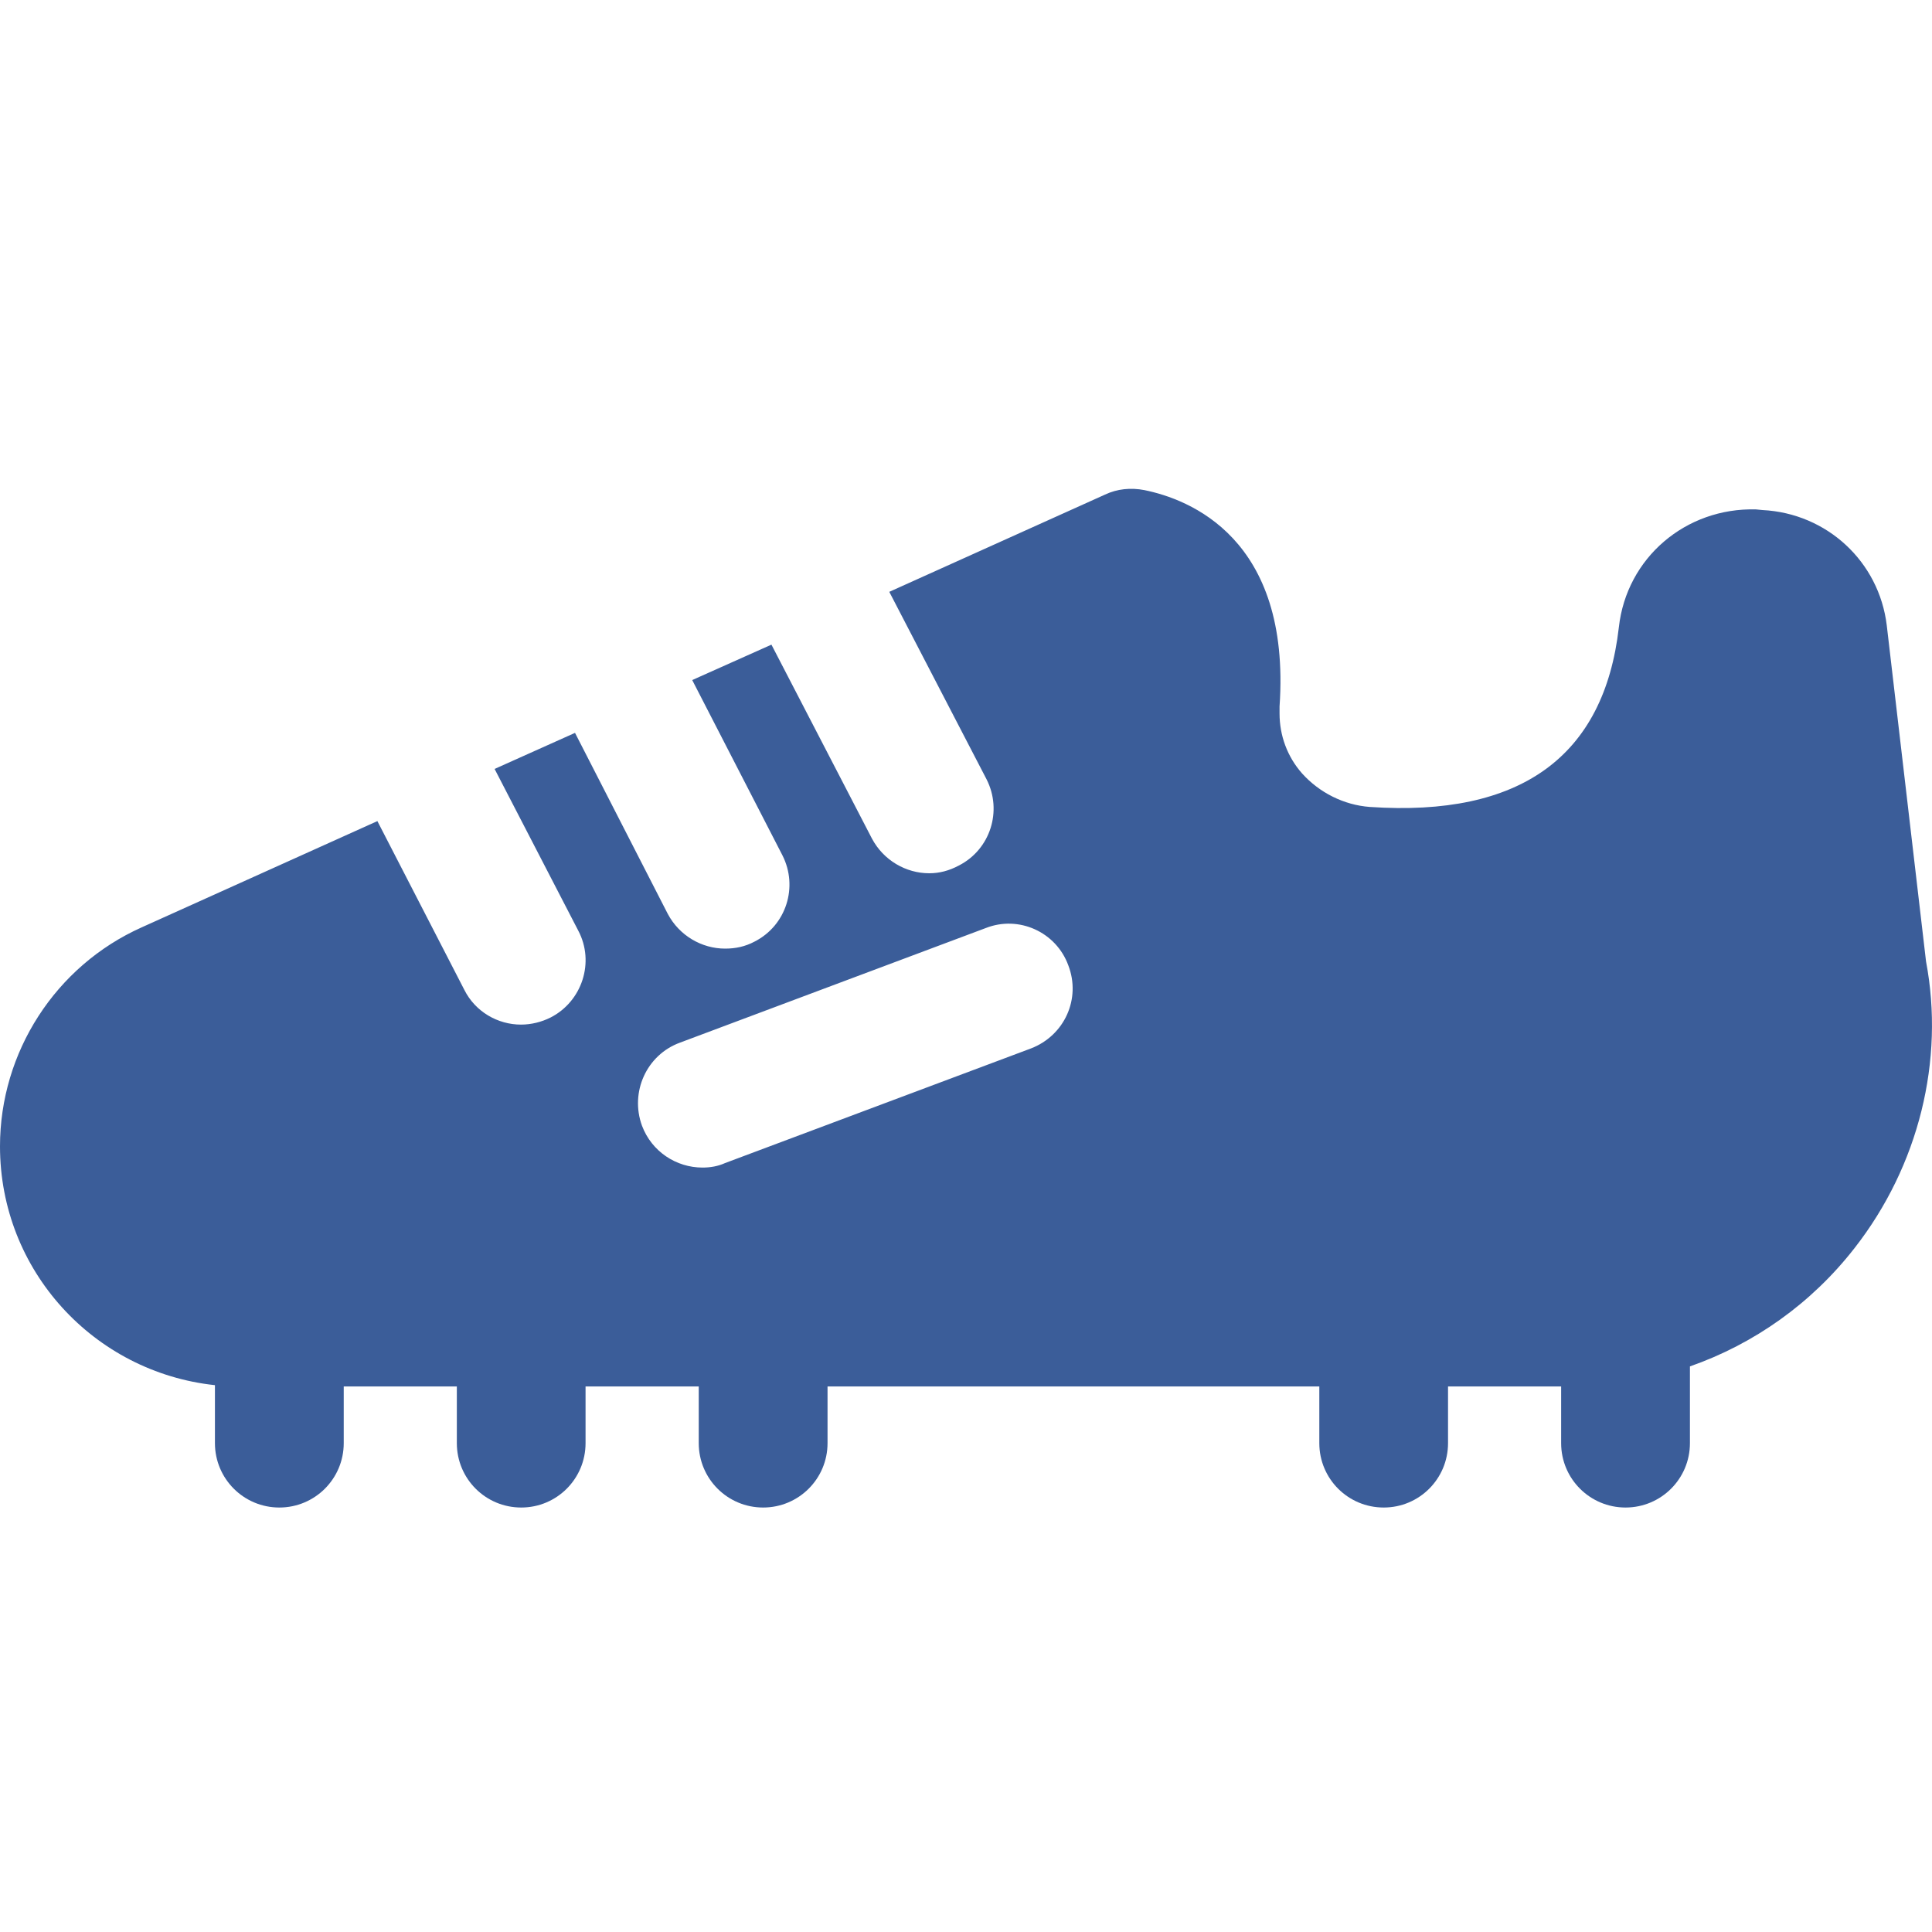 <?xml version="1.0" encoding="UTF-8"?>
<svg width="24px" height="24px" viewBox="0 0 24 24" version="1.1" xmlns="http://www.w3.org/2000/svg" xmlns:xlink="http://www.w3.org/1999/xlink">
    <!-- Generator: Sketch 61.2 (89653) - https://sketch.com -->
    <title>Agility</title>
    <desc>Created with Sketch.</desc>
    <g id="Agility" stroke="none" stroke-width="1" fill="none" fill-rule="evenodd">
        <g id="noun_soccer-shoes_4030370-copy-2" transform="translate(0, 6)" fill="#3B5D99" fill-rule="nonzero">
            <path d="M23.438,1.768 C23.342,0.976 22.694,0.376 21.894,0.336 L21.814,0.328 C20.942,0.304 20.206,0.928 20.11,1.792 C19.926,3.4 18.887,4.152 17.015,4.024 C16.695,4 16.391,3.848 16.175,3.608 C15.991,3.4 15.895,3.136 15.895,2.864 L15.895,2.776 C16.039,0.68 14.767,0.2 14.215,0.088 C14.047,0.056 13.879,0.072 13.727,0.144 L11.047,1.352 L12.255,3.68 C12.455,4.072 12.303,4.552 11.911,4.752 C11.791,4.816 11.671,4.848 11.543,4.848 C11.255,4.848 10.975,4.688 10.831,4.416 L9.583,2.008 L8.599,2.448 L9.719,4.624 C9.919,5.016 9.767,5.496 9.375,5.696 C9.255,5.76 9.135,5.784 9.007,5.784 C8.719,5.784 8.439,5.624 8.295,5.352 L7.143,3.104 L6.144,3.552 L7.183,5.56 C7.391,5.952 7.231,6.44 6.839,6.64 C6.727,6.696 6.6,6.728 6.472,6.728 C6.183,6.728 5.904,6.568 5.768,6.296 L4.688,4.2 L1.76,5.52 C0.688,6 0,7.072 0,8.24 C0,9.783 1.167,11.046 2.67,11.207 L2.67,11.927 C2.67,12.37 3.028,12.727 3.47,12.727 C3.912,12.727 4.27,12.37 4.27,11.927 L4.27,11.223 L5.675,11.223 L5.675,11.927 C5.675,12.37 6.032,12.727 6.475,12.727 C6.917,12.727 7.274,12.37 7.274,11.927 L7.274,11.223 L8.68,11.223 L8.68,11.927 C8.68,12.37 9.038,12.727 9.48,12.727 C9.922,12.727 10.28,12.37 10.28,11.927 L10.28,11.223 L16.389,11.223 L16.389,11.927 C16.389,12.37 16.746,12.727 17.189,12.727 C17.631,12.727 17.988,12.37 17.988,11.927 L17.988,11.223 L19.393,11.223 L19.393,11.927 C19.393,12.37 19.751,12.727 20.193,12.727 C20.635,12.727 20.993,12.37 20.993,11.927 L20.993,10.974 C21.792,10.694 22.503,10.191 23.038,9.504 C23.838,8.48 24.158,7.168 23.926,5.944 L23.438,1.768 Z M12.807,7.024 L9.007,8.448 C8.919,8.488 8.823,8.504 8.727,8.504 C8.399,8.504 8.095,8.304 7.975,7.984 C7.823,7.568 8.031,7.104 8.447,6.952 L12.247,5.528 C12.655,5.368 13.119,5.576 13.271,5.992 C13.431,6.408 13.223,6.864 12.807,7.024 Z" id="Shape"></path>
        </g>
    </g>
</svg>